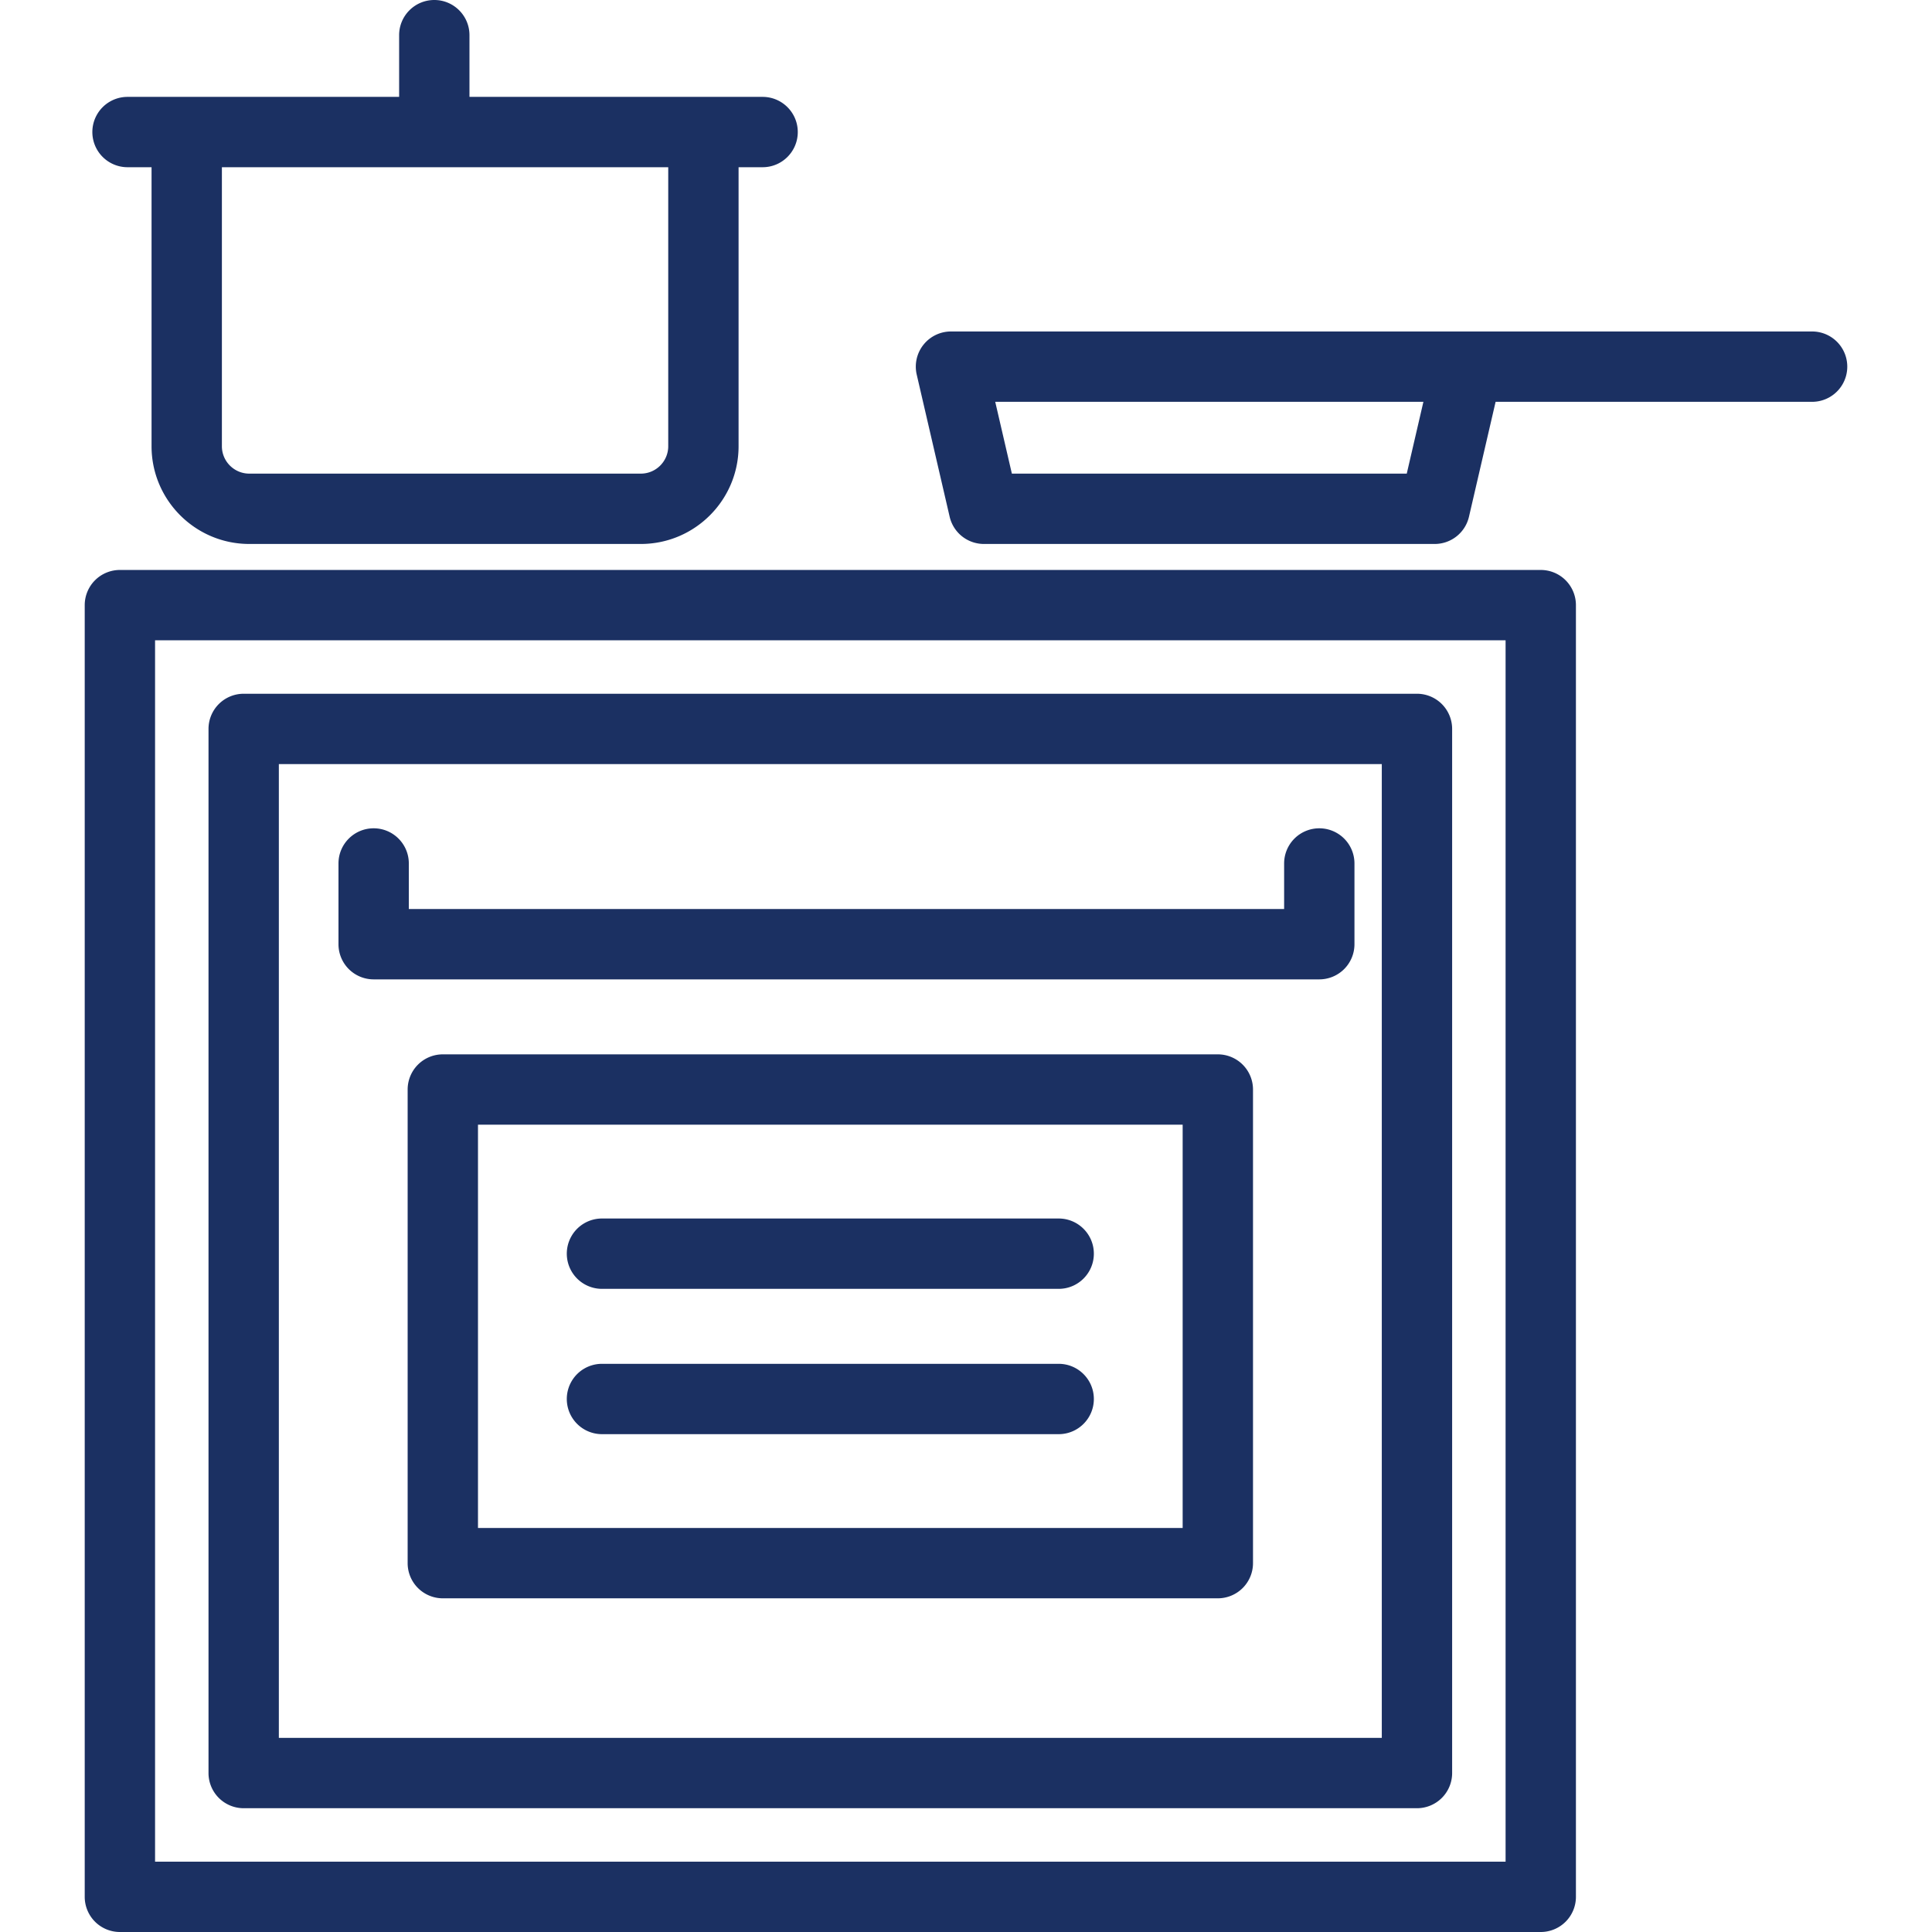 <svg xmlns="http://www.w3.org/2000/svg" viewBox="0 0 412 412" width="512" height="512"><g fill="#1B3062"><path d="M328.567 121.545h-303a7.5 7.5 0 0 0-7.5 7.5V404.5a7.5 7.5 0 0 0 7.5 7.5h303a7.5 7.5 0 0 0 7.5-7.5V129.045a7.5 7.5 0 0 0-7.5-7.5zM321.067 397h-288V136.545h288V397z"/><path d="M51.965 385.603h250.204a7.5 7.5 0 0 0 7.5-7.5v-222.66a7.5 7.5 0 0 0-7.5-7.5H51.965a7.5 7.5 0 0 0-7.5 7.5v222.659a7.5 7.5 0 0 0 7.5 7.501zm7.5-222.66h235.204v207.659H59.465V162.943z"/><path d="M259.703 224.841H94.431a7.5 7.5 0 0 0-7.5 7.5v101a7.5 7.5 0 0 0 7.5 7.5h165.272a7.5 7.5 0 0 0 7.5-7.5v-101a7.5 7.5 0 0 0-7.5-7.5zm-7.5 101H101.931v-86h150.272v86zm29.137-149.205a7.5 7.5 0 0 0-7.5 7.5v9.716H87.181v-9.716c0-4.142-3.357-7.5-7.5-7.5s-7.5 3.358-7.5 7.5v17.216a7.5 7.5 0 0 0 7.5 7.5H281.34a7.5 7.5 0 0 0 7.5-7.5v-17.216a7.5 7.5 0 0 0-7.5-7.5zM27.194 35.659h5.125V95.16c0 11.491 9.349 20.84 20.84 20.84h83.502c11.491 0 20.84-9.349 20.84-20.84V35.659h5.125c4.143 0 7.5-3.358 7.5-7.5s-3.357-7.5-7.5-7.5h-62.512V7.5c0-4.142-3.357-7.5-7.5-7.5s-7.5 3.358-7.5 7.5v13.159h-57.92a7.5 7.5 0 0 0 0 15zm115.307 0V95.16c0 3.22-2.62 5.84-5.84 5.84H53.159c-3.22 0-5.84-2.62-5.84-5.84V35.659h95.182zm243.932 35.029H202.797a7.5 7.5 0 0 0-7.307 9.193l7.024 30.312a7.5 7.5 0 0 0 7.307 5.807h96.132a7.501 7.501 0 0 0 7.307-5.807l5.68-24.505h67.493a7.5 7.5 0 0 0 0-15zM299.992 101h-84.21l-3.549-15.312h91.308L299.992 101z"/><path d="M128.37 274.847h97.394c4.143 0 7.5-3.358 7.5-7.5s-3.357-7.5-7.5-7.5H128.37a7.5 7.5 0 0 0 0 15zm0 30.988h97.394c4.143 0 7.5-3.358 7.5-7.5s-3.357-7.5-7.5-7.5H128.37a7.5 7.5 0 0 0 0 15z"/></g></svg>
